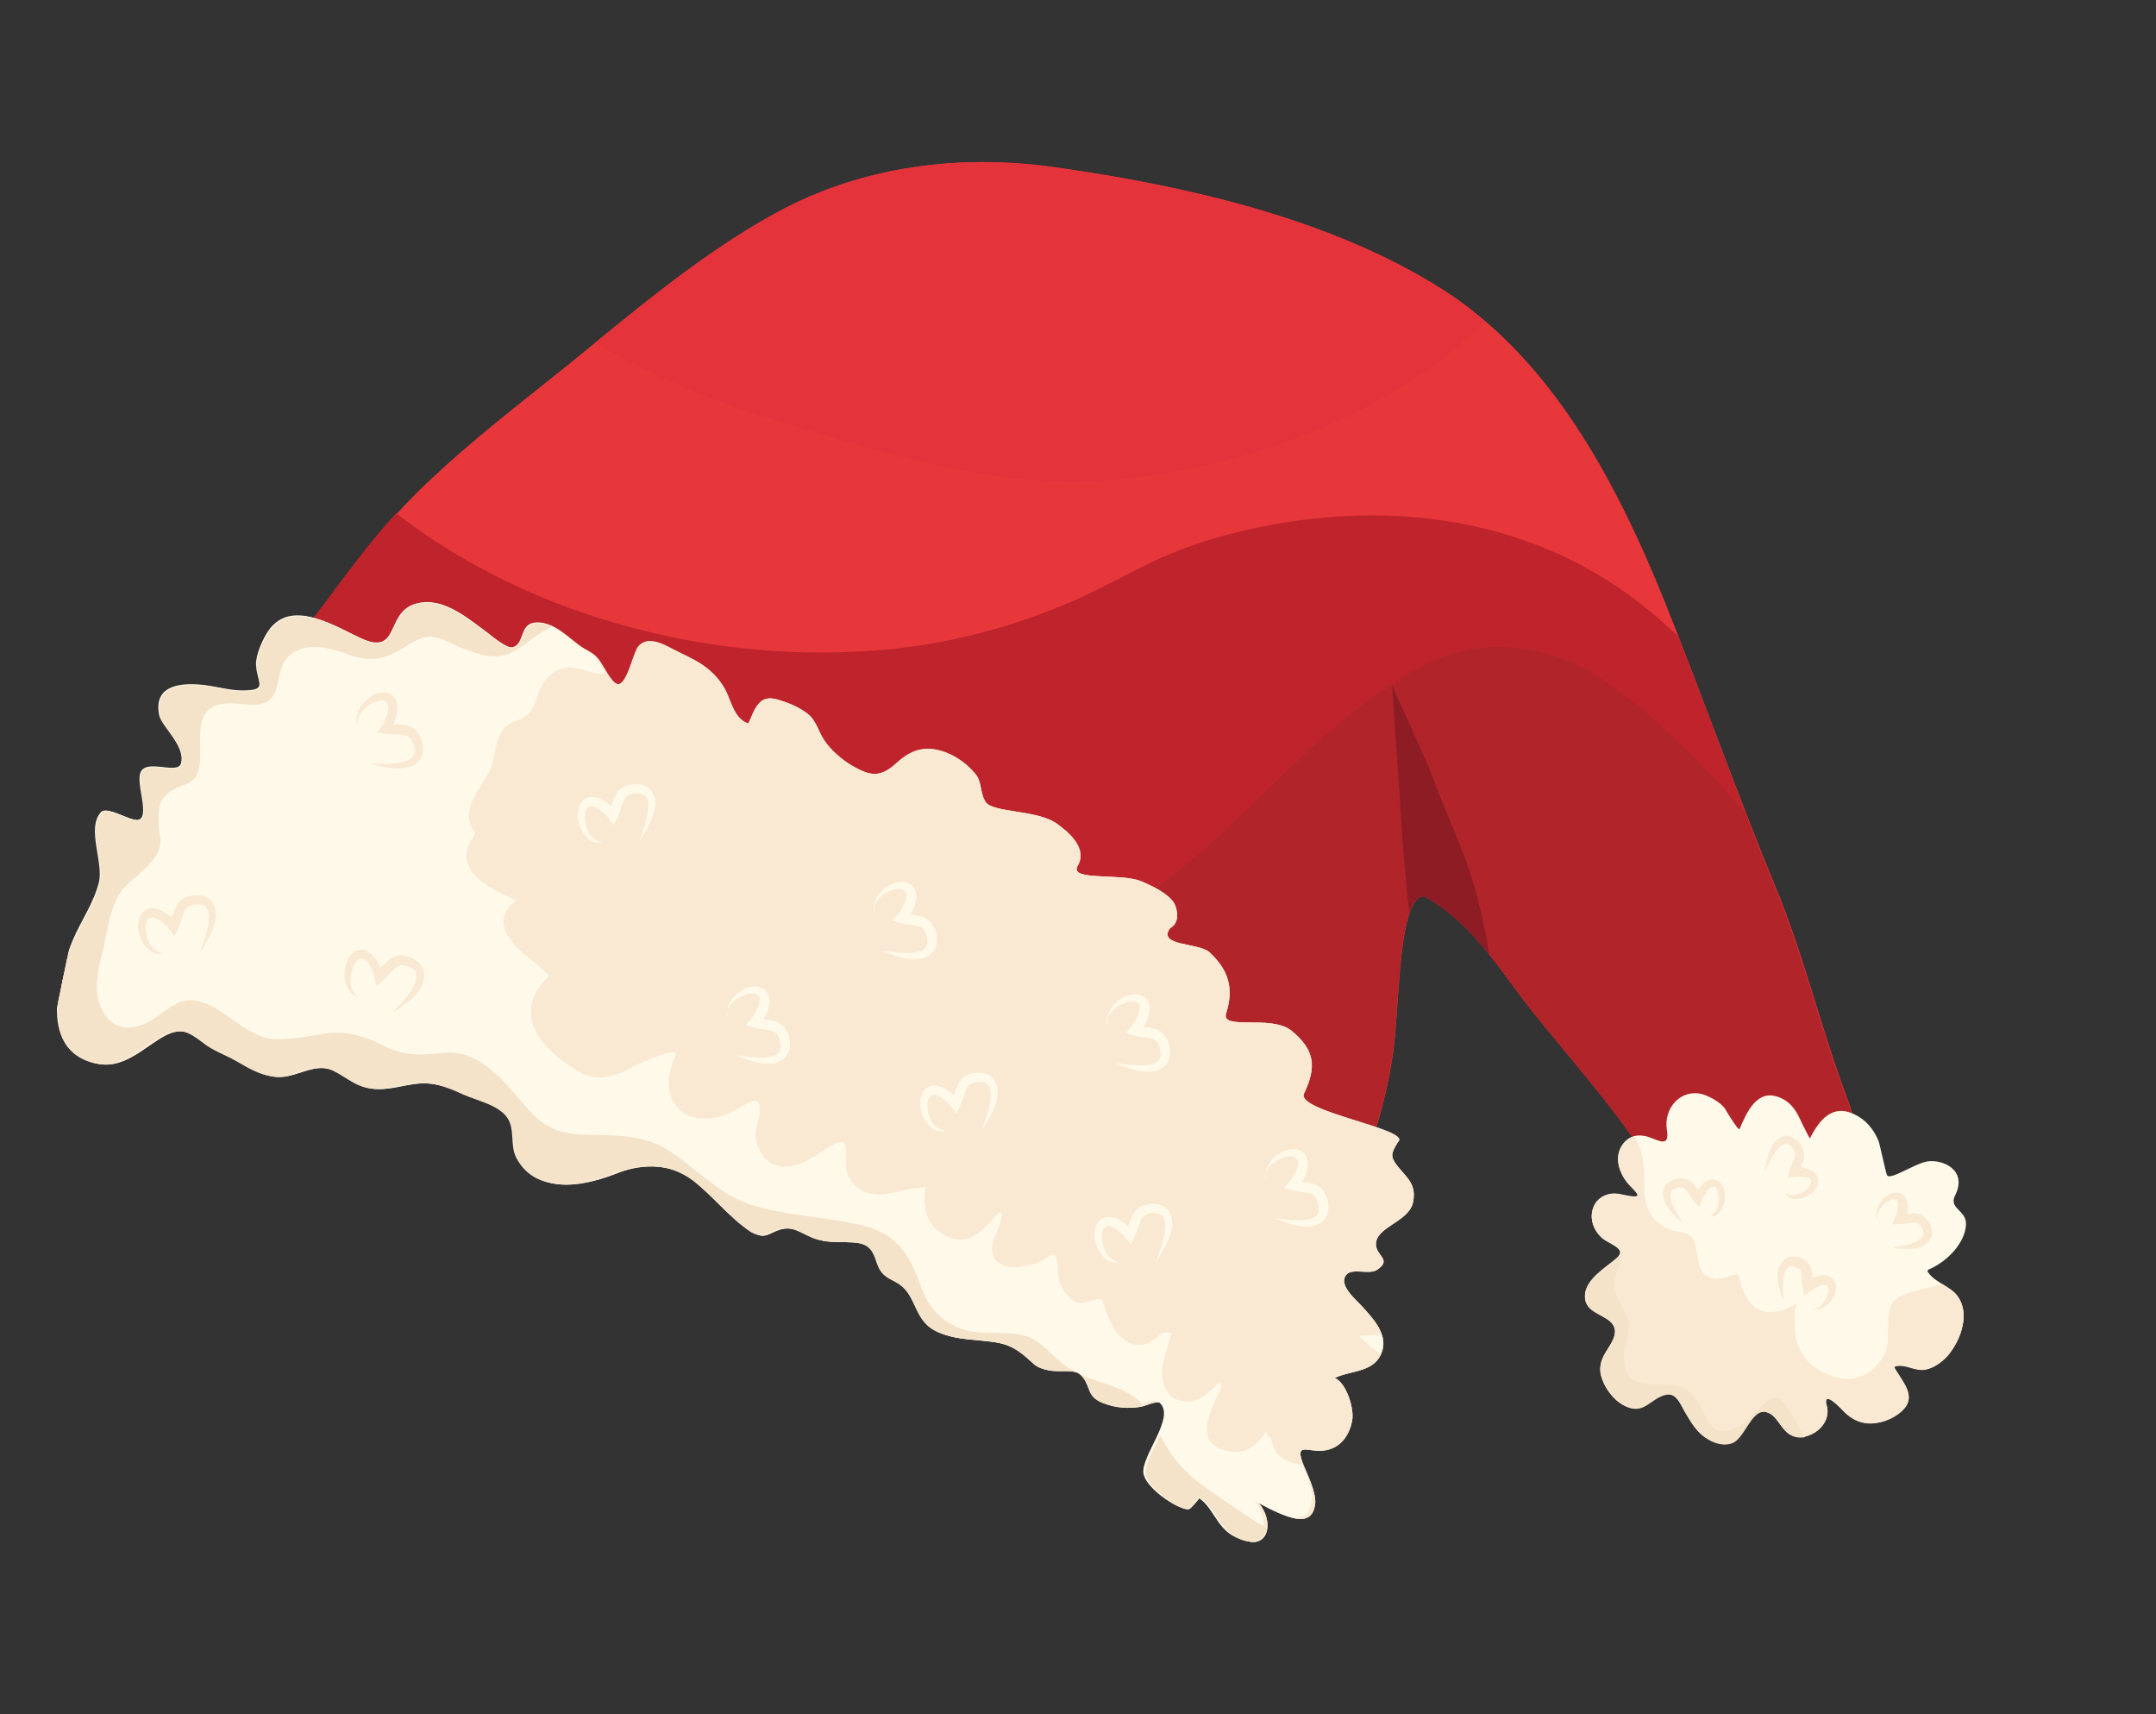 <svg width="39" height="31" viewBox="0 0 39 31" fill="none" xmlns="http://www.w3.org/2000/svg">
<rect x="0" y="0" width="39" height="31" fill="#333333" stroke="none"/>
<g clip-path="url(#clip0_13478_63840)">
<path d="M7.82 8.642C8.576 7.935 9.391 7.307 10.206 6.654C11.434 5.659 12.642 4.617 14.024 3.858C15.597 2.994 17.383 2.778 19.114 3.028C21.444 3.359 24.052 3.947 26.066 5.215C28.053 6.471 29.23 8.695 30.106 10.862C30.803 12.6 31.425 14.365 32.141 16.095C32.625 17.264 32.959 18.655 33.409 19.847C34.018 21.452 33.712 23.659 32.252 23.755C30.705 23.852 30.469 22.016 29.83 21.008C29.226 20.056 28.446 19.194 27.744 18.319C27.083 17.5 26.716 16.747 25.777 16.209C25.303 16.171 25.32 18.052 25.215 18.924C25.023 20.497 24.306 21.887 23.949 23.414C23.683 23.914 22.202 22.43 21.571 21.859C20.608 20.984 19.458 20.088 18.296 19.527C16.622 18.722 14.724 18.184 13.107 17.27C11.813 16.538 10.857 15.658 9.564 14.919C8.541 14.333 7.833 13.686 6.714 13.285C6.027 13.04 4.527 12.603 5.389 11.55C5.895 10.93 6.34 10.268 6.855 9.656C7.163 9.291 7.482 8.958 7.82 8.642Z" fill="#E7373B"/>
<path d="M26.869 5.82C25.096 7.542 22.606 8.434 20.181 8.675C18.238 8.864 16.339 8.302 14.503 7.747C13.513 7.452 12.573 7.137 11.643 6.667C11.344 6.514 11.05 6.363 10.75 6.21C11.797 5.358 12.845 4.506 14.024 3.857C14.87 3.392 15.768 3.119 16.692 3.002C17.492 2.896 18.307 2.914 19.113 3.032C20.63 3.25 22.265 3.57 23.777 4.124C24.587 4.418 25.36 4.778 26.063 5.225C26.347 5.398 26.619 5.599 26.869 5.82Z" fill="#E5333C"/>
<path d="M33.403 19.851C32.952 18.659 32.618 17.273 32.135 16.099C31.508 14.581 30.951 13.035 30.356 11.505C30.137 11.303 29.916 11.106 29.676 10.918C27.732 9.398 25.23 9.031 22.798 9.531C22.18 9.656 21.562 9.836 20.985 10.097C20.421 10.355 19.879 10.671 19.313 10.911C18.262 11.357 17.134 11.649 16.01 11.748C12.979 12.027 9.643 11.198 7.165 9.284C7.059 9.402 6.955 9.513 6.854 9.637C6.338 10.248 5.893 10.911 5.388 11.531C4.524 12.59 6.026 13.021 6.713 13.266C7.827 13.66 8.535 14.307 9.562 14.9C10.85 15.637 11.81 16.524 13.106 17.251C14.728 18.166 16.626 18.704 18.295 19.508C19.451 20.067 20.606 20.964 21.569 21.84C22.195 22.41 23.676 23.894 23.948 23.395C24.303 21.874 25.02 20.483 25.213 18.905C25.318 18.033 25.301 16.152 25.775 16.19C26.709 16.727 27.082 17.48 27.743 18.299C28.445 19.169 29.224 20.037 29.828 20.989C30.468 21.997 30.703 23.832 32.25 23.736C33.7 23.661 34.011 21.456 33.403 19.851Z" fill="#BF232C"/>
<path d="M32.241 23.752C30.694 23.849 30.459 22.013 29.819 21.005C29.215 20.053 28.435 19.192 27.734 18.316C27.438 17.947 27.199 17.589 26.935 17.263C26.622 16.866 26.279 16.506 25.765 16.212C25.639 16.204 25.551 16.319 25.487 16.517C25.295 17.081 25.285 18.28 25.203 18.927C25.012 20.5 24.294 21.891 23.939 23.411C23.673 23.911 22.191 22.428 21.56 21.856C20.598 20.981 19.447 20.085 18.286 19.525C16.812 18.815 15.163 18.311 13.684 17.576C14.841 17.93 16.06 17.935 17.252 17.729C19.528 17.337 21.223 15.967 22.858 14.349C23.544 13.67 24.202 13.045 25.014 12.489C25.116 12.419 25.217 12.35 25.324 12.281L25.331 12.277C26.174 11.739 26.955 11.556 27.974 11.821C28.921 12.072 29.887 12.93 30.679 13.733C30.987 14.044 31.27 14.357 31.547 14.674C31.734 15.147 31.921 15.62 32.113 16.095C32.597 17.263 32.93 18.654 33.38 19.846C34.011 21.456 33.706 23.663 32.241 23.752Z" fill="#B1252A"/>
<path d="M8.267 11.059C8.439 11.155 8.603 11.285 8.755 11.395C8.861 11.471 9.174 11.754 9.31 11.715C9.513 11.661 9.437 11.325 9.673 11.277C10.02 11.204 10.318 11.586 10.577 11.736C10.687 11.795 10.77 11.842 10.847 11.949C10.915 12.041 11.056 12.342 11.166 12.371C11.337 12.412 11.451 11.808 11.544 11.694C11.709 11.487 12.006 11.651 12.189 11.749C12.362 11.839 12.549 11.915 12.712 12.027C12.895 12.155 13.042 12.312 13.14 12.514C13.232 12.714 13.298 13.011 13.538 13.085C13.657 12.82 13.724 12.55 14.069 12.652C14.255 12.708 14.454 12.786 14.608 12.908C14.773 13.039 14.798 13.225 14.914 13.394C15.025 13.562 15.227 13.736 15.397 13.838C15.75 14.044 15.925 14.068 16.226 13.792C16.398 13.634 16.588 13.529 16.829 13.543C17.143 13.565 17.478 13.773 17.669 14.03C17.75 14.144 17.737 14.346 17.814 14.477C17.905 14.713 18.741 14.627 19.121 14.898C19.353 15.067 19.677 15.351 19.491 15.663C19.346 15.941 20.273 15.783 20.642 15.937C21.016 16.093 21.212 16.242 21.263 16.386C21.314 16.535 21.314 16.704 21.163 16.788C20.933 17.114 21.684 17.047 21.875 17.219C22.231 17.546 22.319 17.878 22.18 18.326C22.08 18.644 23.002 18.34 23.368 18.645C23.785 18.99 23.815 19.293 23.596 19.761C23.37 20.094 25.567 20.422 25.287 20.654C25.164 20.858 25.14 20.913 25.283 21.093C25.459 21.311 25.623 21.417 25.562 21.737C25.492 22.103 24.871 22.186 24.89 22.515C24.901 22.717 25.184 22.782 24.907 22.966C24.767 23.057 24.462 22.928 24.356 23.051C24.196 23.235 24.529 23.503 24.642 23.629C24.832 23.838 25.093 24.115 25.008 24.417C24.887 24.833 24.447 24.772 24.143 24.921C24.353 25 24.503 25.484 24.459 25.692C24.406 25.977 24.231 26.207 23.929 26.235C23.651 26.262 23.411 26.073 23.579 26.494C23.653 26.673 23.808 26.989 23.791 27.184C23.74 27.765 23.04 27.306 22.76 27.17C23.066 27.517 22.955 28.08 22.416 27.823C22.056 27.652 22.018 27.246 21.698 27.083C21.709 27.086 21.54 27.286 21.51 27.292C21.419 27.309 21.286 27.221 21.214 27.176C21.065 27.085 20.791 26.865 20.754 26.677C20.697 26.363 21.326 25.684 21.058 25.405C20.948 25.292 20.752 25.427 20.626 25.443C20.434 25.475 20.186 25.466 20 25.386C19.726 25.275 19.801 25.139 19.662 24.941C19.453 24.657 19.025 24.93 18.747 24.674C18.538 24.479 18.383 24.357 18.095 24.291C17.727 24.215 17.318 24.257 16.976 24.084C16.598 23.891 16.65 23.473 16.341 23.252C16.231 23.169 16.097 23.141 16.011 23.027C15.914 22.904 15.915 22.729 15.806 22.61C15.678 22.475 15.476 22.469 15.303 22.464C15.106 22.459 14.935 22.472 14.747 22.397C14.527 22.309 14.354 22.165 14.113 22.236C13.914 22.297 13.823 22.429 13.616 22.278C13.241 22.013 12.957 21.646 12.597 21.367C12.187 21.046 11.639 21.03 11.177 21.212C10.646 21.422 9.781 21.647 9.415 20.974C9.289 20.742 9.394 20.456 9.248 20.239C9.084 19.994 8.687 19.918 8.432 19.805C8.145 19.673 7.882 19.57 7.569 19.596C7.285 19.622 7.02 19.724 6.737 19.689C6.452 19.661 6.256 19.433 5.995 19.343C5.647 19.229 5.353 19.5 5.004 19.476C4.752 19.46 4.532 19.318 4.319 19.195C4.127 19.083 3.905 19.007 3.735 18.875C3.4 18.613 3.217 18.569 2.854 18.808C2.472 19.055 2.111 19.396 1.603 19.189C0.762 18.846 1.121 17.586 1.356 17.012C1.498 16.662 1.732 16.348 1.826 15.975C1.918 15.613 1.599 14.998 1.863 14.702C1.991 14.56 2.494 14.966 2.598 14.8C2.702 14.634 2.485 14.137 2.592 13.96C2.723 13.745 3.257 14.025 3.312 13.819C3.395 13.498 2.961 13.155 2.917 12.946C2.815 12.43 3.253 12.364 3.67 12.396C3.915 12.416 4.16 12.497 4.403 12.499C4.908 12.501 4.679 12.375 4.669 12.029C4.661 11.846 4.796 11.554 4.902 11.407C5.324 10.83 6.083 11.343 6.556 11.556C7.268 11.872 7.004 11.129 7.525 10.941C7.783 10.844 8.033 10.926 8.267 11.059Z" fill="#FFF9E9"/>
<path d="M8.267 11.059C8.439 11.155 8.603 11.285 8.755 11.395C8.861 11.471 9.174 11.754 9.31 11.715C9.513 11.661 9.437 11.325 9.673 11.277C10.02 11.204 10.318 11.586 10.577 11.736C10.687 11.795 10.77 11.842 10.847 11.949C10.915 12.041 11.056 12.342 11.166 12.371C11.337 12.412 11.451 11.808 11.544 11.694C11.709 11.487 12.006 11.651 12.189 11.749C12.362 11.839 12.549 11.915 12.712 12.027C12.895 12.155 13.042 12.312 13.14 12.514C13.232 12.714 13.298 13.011 13.538 13.085C13.657 12.82 13.724 12.55 14.069 12.652C14.255 12.708 14.454 12.786 14.608 12.908C14.773 13.039 14.798 13.225 14.914 13.394C15.025 13.562 15.227 13.736 15.397 13.838C15.75 14.044 15.925 14.068 16.226 13.792C16.398 13.634 16.588 13.529 16.829 13.543C17.143 13.565 17.478 13.773 17.669 14.03C17.75 14.144 17.737 14.346 17.814 14.477C17.905 14.713 18.741 14.627 19.121 14.898C19.353 15.067 19.677 15.351 19.491 15.663C19.346 15.941 20.273 15.783 20.642 15.937C21.016 16.093 21.212 16.242 21.263 16.386C21.314 16.535 21.314 16.704 21.163 16.788C20.933 17.114 21.684 17.047 21.875 17.219C22.231 17.546 22.319 17.878 22.18 18.326C22.08 18.644 23.002 18.34 23.368 18.645C23.785 18.99 23.815 19.293 23.596 19.761C23.37 20.094 25.567 20.422 25.287 20.654C25.164 20.858 25.14 20.913 25.283 21.093C25.459 21.311 25.623 21.417 25.562 21.737C25.492 22.103 24.871 22.186 24.89 22.515C24.901 22.717 25.184 22.782 24.907 22.966C24.767 23.057 24.462 22.928 24.356 23.051C24.196 23.235 24.529 23.503 24.642 23.629C24.832 23.838 25.093 24.115 25.008 24.417C24.887 24.833 24.447 24.772 24.143 24.921C24.353 25 24.503 25.484 24.459 25.692C24.406 25.977 24.231 26.207 23.929 26.235C23.651 26.262 23.411 26.073 23.579 26.494C23.653 26.673 23.808 26.989 23.791 27.184C23.74 27.765 23.04 27.306 22.76 27.17C23.066 27.517 22.955 28.08 22.416 27.823C22.056 27.652 22.018 27.246 21.698 27.083C21.709 27.086 21.54 27.286 21.51 27.292C21.419 27.309 21.286 27.221 21.214 27.176C21.065 27.085 20.791 26.865 20.754 26.677C20.697 26.363 21.326 25.684 21.058 25.405C20.948 25.292 20.752 25.427 20.626 25.443C20.434 25.475 20.186 25.466 20 25.386C19.726 25.275 19.801 25.139 19.662 24.941C19.453 24.657 19.025 24.93 18.747 24.674C18.538 24.479 18.383 24.357 18.095 24.291C17.727 24.215 17.318 24.257 16.976 24.084C16.598 23.891 16.65 23.473 16.341 23.252C16.231 23.169 16.097 23.141 16.011 23.027C15.914 22.904 15.915 22.729 15.806 22.61C15.678 22.475 15.476 22.469 15.303 22.464C15.106 22.459 14.935 22.472 14.747 22.397C14.527 22.309 14.354 22.165 14.113 22.236C13.914 22.297 13.823 22.429 13.616 22.278C13.241 22.013 12.957 21.646 12.597 21.367C12.187 21.046 11.639 21.03 11.177 21.212C10.646 21.422 9.781 21.647 9.415 20.974C9.289 20.742 9.394 20.456 9.248 20.239C9.084 19.994 8.687 19.918 8.432 19.805C8.145 19.673 7.882 19.57 7.569 19.596C7.285 19.622 7.02 19.724 6.737 19.689C6.452 19.661 6.256 19.433 5.995 19.343C5.647 19.229 5.353 19.5 5.004 19.476C4.752 19.46 4.532 19.318 4.319 19.195C4.127 19.083 3.905 19.007 3.735 18.875C3.4 18.613 3.217 18.569 2.854 18.808C2.472 19.055 2.111 19.396 1.603 19.189C0.762 18.846 1.121 17.586 1.356 17.012C1.498 16.662 1.732 16.348 1.826 15.975C1.918 15.613 1.599 14.998 1.863 14.702C1.991 14.56 2.494 14.966 2.598 14.8C2.702 14.634 2.485 14.137 2.592 13.96C2.723 13.745 3.257 14.025 3.312 13.819C3.395 13.498 2.961 13.155 2.917 12.946C2.815 12.43 3.253 12.364 3.67 12.396C3.915 12.416 4.16 12.497 4.403 12.499C4.908 12.501 4.679 12.375 4.669 12.029C4.661 11.846 4.796 11.554 4.902 11.407C5.324 10.83 6.083 11.343 6.556 11.556C7.268 11.872 7.004 11.129 7.525 10.941C7.783 10.844 8.033 10.926 8.267 11.059Z" fill="#F9E9D3"/>
<path d="M24.986 24.407C25.018 24.311 25.004 24.211 24.976 24.121C24.849 24.143 24.713 24.157 24.584 24.161C24.693 24.28 24.829 24.38 24.959 24.486C24.969 24.464 24.975 24.435 24.986 24.407Z" fill="#FFF9E9"/>
<path d="M23.557 26.49C23.278 26.463 23.036 26.34 22.995 26.006C22.928 25.962 22.897 25.919 22.905 25.878C22.896 25.895 22.881 25.91 22.872 25.926C22.822 26 22.772 26.074 22.703 26.127C22.536 26.261 22.35 26.289 22.147 26.229C21.632 26.08 21.867 25.561 22.03 25.227C22.057 25.178 22.079 25.128 22.096 25.071C22.079 25.044 22.073 25.018 22.066 24.993C22.023 25.032 21.974 25.076 21.929 25.121C21.807 25.235 21.683 25.33 21.517 25.344C21.08 25.38 20.951 24.937 21.055 24.578C21.088 24.47 21.183 24.098 21.204 24.108C21.004 24.036 20.901 24.256 20.728 24.305C20.295 24.433 20.049 23.911 19.961 23.549C19.926 23.409 19.666 23.572 19.534 23.563C19.345 23.554 19.191 23.287 19.149 23.121C19.109 22.95 19.189 22.538 18.925 22.749C18.793 22.854 18.544 22.905 18.38 22.914C18.156 22.928 17.926 22.832 17.948 22.559C17.959 22.422 18.029 22.304 18.074 22.174C18.117 22.05 18.162 21.83 18.022 21.976C17.864 22.149 17.675 22.388 17.426 22.415C17.142 22.44 16.821 22.223 16.755 21.925C16.724 21.792 16.715 21.67 16.731 21.534C16.749 21.393 16.762 21.468 16.714 21.476C16.567 21.488 16.43 21.502 16.289 21.539C15.887 21.655 15.476 21.649 15.316 21.187C15.288 21.103 15.345 20.656 15.236 20.651C15.115 20.645 14.975 20.76 14.875 20.824C14.635 20.974 14.394 21.129 14.105 21.093C13.851 21.059 13.663 20.761 13.667 20.514C13.671 20.382 13.724 20.266 13.74 20.137C13.796 19.726 13.443 19.997 13.377 20.037C13.214 20.124 13.04 20.209 12.851 20.224C12.502 20.255 12.22 20.13 12.121 19.765C12.058 19.535 12.124 19.301 12.22 19.091C12.315 18.882 11.454 19.283 11.466 19.28C11.134 19.483 10.776 19.584 10.428 19.361C10.12 19.164 9.699 18.842 9.619 18.445C9.548 18.086 9.719 17.874 9.936 17.641C9.691 17.391 9.365 17.227 9.181 16.911C9.023 16.637 9.142 16.426 9.339 16.286C9.235 16.228 9.111 16.184 9.043 16.146C8.871 16.05 8.683 15.951 8.559 15.792C8.356 15.539 8.432 15.283 8.602 15.077C8.483 14.925 8.442 14.73 8.536 14.502C8.604 14.341 8.696 14.203 8.79 14.059C8.932 13.847 8.932 13.654 8.993 13.413C9.03 13.264 9.145 13.1 9.294 13.053C9.598 12.959 9.65 12.819 9.747 12.519C9.846 12.207 10.131 12.012 10.452 12.085C10.619 12.12 10.796 12.222 10.957 12.171C10.9 12.081 10.845 11.985 10.814 11.936C10.737 11.83 10.659 11.79 10.545 11.724C10.278 11.578 9.987 11.192 9.641 11.265C9.404 11.313 9.48 11.648 9.277 11.703C9.136 11.74 8.829 11.453 8.722 11.383C8.571 11.273 8.405 11.148 8.234 11.046C8 10.914 7.749 10.837 7.486 10.928C6.966 11.116 7.236 11.86 6.517 11.542C6.045 11.33 5.285 10.817 4.864 11.394C4.758 11.541 4.628 11.834 4.631 12.015C4.646 12.363 4.87 12.488 4.365 12.486C4.116 12.482 3.877 12.403 3.632 12.382C3.216 12.345 2.777 12.417 2.879 12.933C2.923 13.141 3.357 13.485 3.274 13.805C3.219 14.011 2.685 13.732 2.553 13.946C2.448 14.118 2.665 14.615 2.56 14.787C2.456 14.952 1.953 14.546 1.825 14.689C1.56 14.984 1.88 15.6 1.788 15.961C1.694 16.334 1.466 16.649 1.318 16.999C1.083 17.572 0.719 18.825 1.532 19.162C2.041 19.37 2.396 19.027 2.784 18.781C3.146 18.548 3.33 18.586 3.664 18.849C3.839 18.988 4.061 19.064 4.248 19.169C4.467 19.293 4.681 19.434 4.934 19.45C5.277 19.472 5.571 19.201 5.925 19.317C6.186 19.401 6.382 19.634 6.666 19.663C6.951 19.692 7.221 19.591 7.499 19.57C7.817 19.545 8.075 19.647 8.361 19.778C8.617 19.892 9.008 19.966 9.177 20.213C9.324 20.43 9.218 20.716 9.345 20.948C9.71 21.621 10.576 21.396 11.107 21.186C11.569 21.003 12.116 21.026 12.527 21.34C12.887 21.62 13.17 21.993 13.546 22.252C13.754 22.397 13.845 22.265 14.042 22.209C14.284 22.139 14.458 22.277 14.677 22.371C14.864 22.446 15.036 22.433 15.232 22.438C15.405 22.443 15.608 22.443 15.736 22.584C15.845 22.703 15.844 22.878 15.94 23.001C16.027 23.115 16.16 23.143 16.271 23.226C16.579 23.447 16.533 23.866 16.906 24.058C17.247 24.231 17.657 24.189 18.024 24.265C18.308 24.324 18.467 24.453 18.677 24.648C18.955 24.904 19.389 24.632 19.591 24.915C19.736 25.114 19.661 25.25 19.929 25.359C20.117 25.434 20.363 25.449 20.556 25.417C20.683 25.395 20.878 25.266 20.988 25.379C21.256 25.652 20.632 26.338 20.684 26.651C20.72 26.839 20.994 27.059 21.144 27.15C21.216 27.195 21.349 27.283 21.439 27.266C21.47 27.26 21.639 27.059 21.628 27.057C21.948 27.22 21.986 27.626 22.345 27.797C22.885 28.054 22.995 27.491 22.69 27.144C22.964 27.279 23.671 27.733 23.72 27.158C23.785 26.984 23.624 26.667 23.557 26.49Z" fill="#FFF9E9"/>
<path d="M22.335 27.263C21.769 26.881 21.307 26.616 20.995 25.966L20.986 25.952C20.867 26.217 20.693 26.495 20.728 26.665C20.764 26.854 21.038 27.074 21.188 27.165C21.26 27.21 21.393 27.298 21.483 27.28C21.514 27.275 21.683 27.074 21.672 27.072C21.992 27.235 22.03 27.641 22.389 27.812C22.707 27.962 22.88 27.829 22.899 27.622C22.694 27.519 22.497 27.375 22.335 27.263Z" fill="#F4E2C9"/>
<path d="M20.558 25.296C20.32 25.102 20.035 25.049 19.755 24.942C19.556 24.865 19.365 24.777 19.196 24.64C19.013 24.487 18.827 24.261 18.6 24.178C18.206 24.036 17.765 24.174 17.377 24.028C17.054 23.907 16.803 23.662 16.681 23.322C16.471 22.736 16.265 22.331 15.636 22.17C15.2 22.062 14.755 22.024 14.317 21.952C13.935 21.891 13.533 21.814 13.191 21.61C12.819 21.388 12.509 21.089 12.153 20.846C11.609 20.474 11.082 20.552 10.462 20.514C10.119 20.492 9.83 20.372 9.595 20.105C9.183 19.652 8.726 18.972 8.038 19.041C7.605 19.084 7.334 19.106 6.933 18.909C6.586 18.734 6.259 18.631 5.868 18.695C5.604 18.736 5.344 18.785 5.075 18.796C4.541 18.824 4.198 18.349 3.744 18.158C3.179 17.915 3.004 18.392 2.531 18.547C2.294 18.625 2.054 18.581 1.903 18.357C1.671 18.019 1.752 17.625 1.85 17.235C1.942 16.874 1.987 16.322 2.253 16.045C2.498 15.788 2.976 15.524 2.892 15.12C2.858 14.944 2.864 14.807 2.877 14.628C2.897 14.391 3.134 14.259 3.346 14.188C3.838 14.024 3.466 13.271 3.717 12.9C3.891 12.647 4.269 12.731 4.51 12.744C5.221 12.789 4.882 12.097 5.275 11.822C5.567 11.617 5.944 11.707 6.252 11.819C6.628 11.963 6.891 11.957 7.249 11.742C7.375 11.665 7.501 11.588 7.634 11.537C7.866 11.453 8.116 11.619 8.319 11.703C8.604 11.817 8.941 11.953 9.245 11.804C9.471 11.694 9.648 11.513 9.864 11.395C9.903 11.373 9.948 11.352 9.986 11.336C9.881 11.284 9.771 11.255 9.656 11.28C9.419 11.327 9.495 11.663 9.292 11.717C9.151 11.755 8.844 11.468 8.737 11.397C8.585 11.287 8.42 11.163 8.249 11.061C8.015 10.928 7.764 10.852 7.501 10.943C6.98 11.13 7.25 11.875 6.532 11.557C6.059 11.345 5.3 10.831 4.879 11.408C4.773 11.555 4.643 11.848 4.646 12.03C4.661 12.377 4.885 12.502 4.38 12.5C4.131 12.497 3.892 12.418 3.647 12.397C3.231 12.359 2.792 12.431 2.894 12.947C2.938 13.156 3.372 13.499 3.288 13.82C3.234 14.026 2.7 13.746 2.568 13.961C2.463 14.132 2.68 14.63 2.574 14.801C2.47 14.967 1.968 14.561 1.84 14.704C1.575 14.999 1.895 15.614 1.803 15.976C1.708 16.349 1.481 16.664 1.333 17.014C1.098 17.587 0.734 18.84 1.547 19.177C2.056 19.385 2.411 19.042 2.799 18.796C3.161 18.563 3.344 18.601 3.679 18.863C3.854 19.002 4.076 19.078 4.263 19.183C4.482 19.307 4.696 19.448 4.949 19.464C5.292 19.487 5.586 19.216 5.94 19.331C6.201 19.415 6.397 19.649 6.681 19.678C6.966 19.706 7.236 19.605 7.513 19.584C7.832 19.56 8.09 19.661 8.376 19.793C8.631 19.906 9.022 19.981 9.192 20.227C9.339 20.445 9.233 20.731 9.359 20.962C9.725 21.636 10.591 21.41 11.122 21.2C11.584 21.018 12.13 21.041 12.541 21.355C12.902 21.635 13.185 22.007 13.561 22.266C13.769 22.412 13.86 22.28 14.057 22.224C14.298 22.153 14.473 22.292 14.692 22.386C14.879 22.461 15.05 22.448 15.247 22.452C15.42 22.458 15.623 22.458 15.751 22.599C15.86 22.718 15.858 22.893 15.955 23.015C16.042 23.13 16.175 23.157 16.286 23.241C16.594 23.461 16.548 23.881 16.921 24.072C17.262 24.246 17.672 24.203 18.039 24.28C18.323 24.338 18.482 24.468 18.692 24.662C18.97 24.919 19.404 24.646 19.606 24.93C19.751 25.129 19.676 25.264 19.944 25.374C20.132 25.449 20.378 25.464 20.571 25.431C20.594 25.43 20.62 25.417 20.65 25.412C20.641 25.373 20.604 25.329 20.558 25.296Z" fill="#F4E2C9"/>
<path d="M25.836 13.849C26.309 15.154 26.662 15.583 26.941 17.265C26.628 16.868 26.285 16.507 25.771 16.214C25.645 16.206 25.557 16.32 25.493 16.518C25.385 15.524 25.355 14.993 25.3 14.112L25.18 12.391L25.836 13.849Z" fill="#8E1C25"/>
<path d="M10.887 15.234L10.839 15.242C10.821 15.245 10.804 15.241 10.787 15.238C10.771 15.234 10.754 15.231 10.737 15.227L10.695 15.207C10.67 15.189 10.639 15.171 10.616 15.142C10.591 15.119 10.568 15.09 10.551 15.062C10.534 15.034 10.516 15.007 10.5 14.973C10.489 14.941 10.473 14.907 10.468 14.876C10.457 14.843 10.453 14.806 10.449 14.769C10.445 14.732 10.447 14.696 10.455 14.656C10.463 14.615 10.472 14.575 10.497 14.538C10.507 14.516 10.547 14.464 10.585 14.447C10.626 14.419 10.674 14.411 10.714 14.414C10.754 14.416 10.793 14.424 10.831 14.438C10.869 14.452 10.9 14.47 10.925 14.488C10.956 14.506 10.982 14.523 11.012 14.548C11.067 14.589 11.109 14.64 11.155 14.698L11.007 14.71C11.019 14.682 11.031 14.648 11.044 14.615C11.057 14.581 11.065 14.541 11.085 14.502C11.099 14.463 11.113 14.424 11.139 14.381C11.16 14.337 11.192 14.295 11.233 14.261C11.281 14.229 11.32 14.207 11.368 14.199C11.412 14.184 11.459 14.181 11.506 14.179C11.553 14.177 11.598 14.186 11.641 14.201C11.684 14.216 11.732 14.238 11.769 14.282L11.774 14.289L11.778 14.296L11.787 14.309L11.804 14.337C11.817 14.358 11.829 14.385 11.836 14.41C11.842 14.436 11.85 14.455 11.85 14.48C11.851 14.504 11.852 14.528 11.854 14.547C11.852 14.637 11.823 14.722 11.797 14.795C11.735 14.951 11.65 15.084 11.57 15.219C11.592 15.139 11.619 15.066 11.64 14.992C11.654 14.952 11.666 14.919 11.675 14.878C11.689 14.839 11.696 14.804 11.704 14.763C11.712 14.729 11.72 14.688 11.722 14.652C11.723 14.616 11.725 14.581 11.726 14.545C11.725 14.526 11.721 14.513 11.719 14.495C11.716 14.482 11.709 14.462 11.706 14.45C11.697 14.436 11.698 14.43 11.689 14.416L11.671 14.394L11.662 14.38C11.662 14.38 11.657 14.373 11.666 14.387L11.661 14.386C11.626 14.355 11.565 14.342 11.5 14.347C11.471 14.347 11.435 14.352 11.41 14.364C11.379 14.37 11.352 14.389 11.338 14.404C11.317 14.418 11.301 14.438 11.29 14.466C11.273 14.493 11.26 14.527 11.253 14.561C11.226 14.634 11.205 14.708 11.163 14.796L11.102 14.923L11.021 14.809C10.99 14.767 10.952 14.723 10.907 14.689C10.887 14.673 10.863 14.65 10.842 14.639C10.822 14.623 10.795 14.611 10.774 14.601C10.753 14.591 10.731 14.586 10.708 14.582C10.691 14.584 10.674 14.58 10.66 14.59L10.648 14.593L10.641 14.598C10.636 14.597 10.627 14.613 10.618 14.623C10.604 14.638 10.593 14.66 10.589 14.684C10.584 14.707 10.578 14.736 10.579 14.76C10.578 14.79 10.579 14.814 10.584 14.846C10.59 14.901 10.607 14.959 10.631 15.012C10.643 15.039 10.655 15.066 10.674 15.088C10.691 15.115 10.71 15.137 10.729 15.153L10.765 15.179L10.802 15.198L10.845 15.213L10.887 15.234Z" fill="#FFF9E9"/>
<path d="M17.083 20.453L17.035 20.461C17.017 20.463 17 20.46 16.984 20.457C16.967 20.453 16.95 20.45 16.934 20.446L16.892 20.425C16.866 20.408 16.835 20.39 16.812 20.361C16.788 20.337 16.765 20.309 16.747 20.281C16.73 20.253 16.712 20.225 16.696 20.192C16.685 20.159 16.669 20.126 16.664 20.095C16.653 20.062 16.649 20.025 16.645 19.988C16.641 19.951 16.643 19.915 16.651 19.875C16.66 19.834 16.668 19.794 16.693 19.756C16.703 19.735 16.743 19.682 16.782 19.666C16.822 19.638 16.87 19.63 16.91 19.632C16.951 19.635 16.99 19.643 17.027 19.657C17.065 19.67 17.096 19.689 17.122 19.706C17.153 19.725 17.178 19.742 17.208 19.766C17.263 19.808 17.305 19.859 17.351 19.917L17.203 19.928C17.215 19.901 17.228 19.867 17.241 19.834C17.253 19.8 17.262 19.759 17.281 19.721C17.295 19.682 17.309 19.642 17.335 19.6C17.356 19.555 17.388 19.514 17.43 19.48C17.477 19.448 17.516 19.426 17.565 19.418C17.608 19.402 17.655 19.4 17.702 19.398C17.749 19.395 17.794 19.405 17.837 19.42C17.88 19.435 17.928 19.457 17.965 19.5L17.97 19.508L17.974 19.514L17.983 19.528L18 19.556C18.014 19.577 18.026 19.604 18.032 19.629C18.038 19.654 18.046 19.674 18.047 19.698C18.047 19.723 18.048 19.747 18.05 19.765C18.049 19.856 18.02 19.94 17.993 20.013C17.932 20.17 17.846 20.303 17.766 20.437C17.788 20.357 17.815 20.284 17.836 20.21C17.85 20.171 17.863 20.137 17.871 20.097C17.885 20.057 17.892 20.023 17.901 19.982C17.908 19.947 17.916 19.907 17.918 19.871C17.919 19.835 17.921 19.799 17.923 19.763C17.921 19.745 17.918 19.732 17.916 19.714C17.912 19.701 17.905 19.681 17.902 19.668C17.893 19.655 17.894 19.649 17.885 19.635L17.867 19.613L17.858 19.599C17.858 19.599 17.854 19.592 17.862 19.606L17.857 19.605C17.823 19.574 17.761 19.561 17.697 19.566C17.668 19.566 17.632 19.57 17.606 19.583C17.576 19.589 17.549 19.607 17.534 19.622C17.514 19.636 17.498 19.657 17.486 19.685C17.469 19.712 17.456 19.745 17.449 19.78C17.422 19.853 17.401 19.927 17.36 20.015L17.299 20.141L17.218 20.028C17.186 19.985 17.148 19.941 17.103 19.908C17.083 19.892 17.059 19.868 17.038 19.858C17.018 19.842 16.991 19.83 16.97 19.82C16.949 19.809 16.927 19.805 16.905 19.8C16.887 19.803 16.87 19.799 16.857 19.808L16.844 19.812L16.837 19.817C16.832 19.815 16.823 19.832 16.815 19.842C16.8 19.857 16.79 19.879 16.785 19.902C16.78 19.925 16.774 19.954 16.775 19.979C16.774 20.009 16.775 20.033 16.78 20.064C16.786 20.12 16.803 20.178 16.827 20.231C16.839 20.258 16.851 20.284 16.87 20.306C16.887 20.334 16.906 20.356 16.926 20.372L16.961 20.398L16.998 20.417L17.041 20.432L17.083 20.453Z" fill="#FFF9E9"/>
<path d="M2.94 17.244L2.892 17.252C2.874 17.255 2.857 17.251 2.84 17.248C2.824 17.244 2.807 17.241 2.79 17.237L2.748 17.216C2.723 17.199 2.692 17.181 2.668 17.152C2.644 17.128 2.621 17.1 2.604 17.072C2.586 17.044 2.569 17.016 2.552 16.983C2.542 16.95 2.525 16.917 2.52 16.886C2.51 16.853 2.506 16.816 2.502 16.779C2.498 16.742 2.499 16.706 2.508 16.666C2.516 16.625 2.524 16.585 2.55 16.547C2.56 16.526 2.6 16.473 2.638 16.457C2.679 16.429 2.727 16.421 2.767 16.423C2.807 16.426 2.846 16.434 2.884 16.448C2.922 16.462 2.953 16.48 2.978 16.497C3.009 16.516 3.035 16.533 3.064 16.557C3.12 16.599 3.161 16.65 3.207 16.708L3.06 16.72C3.071 16.692 3.084 16.658 3.097 16.625C3.11 16.591 3.118 16.55 3.138 16.512C3.152 16.473 3.165 16.433 3.192 16.391C3.212 16.347 3.244 16.305 3.286 16.271C3.333 16.239 3.373 16.217 3.421 16.209C3.465 16.194 3.512 16.191 3.559 16.189C3.606 16.186 3.65 16.196 3.694 16.211C3.737 16.226 3.785 16.248 3.822 16.291L3.826 16.299L3.831 16.305L3.839 16.319L3.857 16.347C3.87 16.368 3.882 16.395 3.888 16.42C3.895 16.445 3.902 16.465 3.903 16.489C3.904 16.514 3.905 16.538 3.906 16.557C3.905 16.647 3.876 16.731 3.849 16.804C3.788 16.961 3.702 17.094 3.622 17.228C3.645 17.148 3.671 17.075 3.693 17.001C3.706 16.962 3.719 16.928 3.728 16.888C3.742 16.849 3.749 16.814 3.757 16.773C3.764 16.738 3.773 16.698 3.774 16.662C3.776 16.626 3.778 16.59 3.779 16.554C3.777 16.536 3.774 16.523 3.772 16.505C3.769 16.492 3.761 16.472 3.758 16.459C3.749 16.446 3.751 16.44 3.742 16.426L3.723 16.404L3.714 16.39C3.714 16.39 3.71 16.383 3.719 16.397L3.713 16.396C3.679 16.365 3.618 16.352 3.553 16.357C3.524 16.357 3.488 16.361 3.462 16.374C3.432 16.38 3.405 16.398 3.39 16.413C3.37 16.427 3.354 16.448 3.342 16.476C3.325 16.503 3.313 16.536 3.305 16.571C3.279 16.644 3.258 16.718 3.216 16.806L3.155 16.932L3.074 16.819C3.042 16.776 3.005 16.732 2.96 16.699C2.94 16.683 2.915 16.659 2.894 16.649C2.875 16.633 2.848 16.621 2.827 16.611C2.806 16.601 2.783 16.596 2.761 16.591C2.743 16.594 2.727 16.59 2.713 16.599L2.701 16.603L2.694 16.608C2.688 16.606 2.679 16.623 2.671 16.633C2.657 16.648 2.646 16.67 2.641 16.693C2.637 16.716 2.631 16.745 2.631 16.77C2.631 16.8 2.632 16.824 2.637 16.855C2.643 16.911 2.66 16.969 2.684 17.022C2.696 17.049 2.708 17.075 2.726 17.097C2.744 17.125 2.762 17.147 2.782 17.163L2.818 17.189L2.854 17.208L2.898 17.223L2.94 17.244Z" fill="#F9E9D3"/>
<path d="M6.484 13.134L6.463 13.094C6.46 13.081 6.453 13.062 6.451 13.043C6.449 13.024 6.447 13.006 6.449 12.994L6.454 12.941C6.462 12.906 6.474 12.873 6.486 12.845C6.504 12.813 6.516 12.785 6.538 12.759C6.556 12.733 6.578 12.707 6.607 12.683C6.629 12.657 6.656 12.639 6.685 12.614C6.712 12.596 6.739 12.577 6.771 12.56C6.804 12.543 6.835 12.531 6.877 12.527C6.913 12.523 6.954 12.519 6.993 12.527C7.015 12.532 7.075 12.55 7.104 12.581C7.138 12.612 7.164 12.653 7.173 12.697C7.181 12.741 7.19 12.78 7.188 12.821C7.186 12.857 7.183 12.899 7.17 12.932C7.163 12.967 7.156 13.002 7.143 13.035C7.118 13.103 7.088 13.163 7.051 13.228L6.993 13.089C7.021 13.095 7.055 13.096 7.096 13.098C7.13 13.099 7.171 13.096 7.212 13.098C7.252 13.1 7.292 13.102 7.337 13.112C7.381 13.121 7.43 13.137 7.477 13.165C7.522 13.198 7.549 13.234 7.576 13.276C7.602 13.317 7.617 13.357 7.631 13.402C7.645 13.447 7.653 13.491 7.654 13.54C7.656 13.588 7.645 13.64 7.622 13.696L7.62 13.708L7.613 13.712L7.612 13.718L7.604 13.728L7.587 13.755C7.572 13.77 7.549 13.796 7.529 13.809C7.509 13.823 7.488 13.837 7.469 13.845C7.45 13.854 7.43 13.867 7.406 13.869C7.326 13.894 7.237 13.9 7.163 13.897C7.002 13.888 6.853 13.851 6.704 13.814C6.78 13.811 6.856 13.809 6.936 13.814C6.976 13.816 7.012 13.811 7.046 13.812C7.082 13.808 7.122 13.81 7.158 13.805C7.194 13.801 7.23 13.796 7.267 13.786C7.304 13.775 7.335 13.763 7.367 13.752C7.38 13.742 7.394 13.733 7.412 13.731C7.425 13.722 7.439 13.712 7.447 13.702C7.455 13.691 7.461 13.687 7.471 13.671L7.488 13.644L7.496 13.634L7.497 13.628C7.496 13.634 7.498 13.622 7.496 13.634L7.497 13.628C7.516 13.59 7.507 13.521 7.485 13.462C7.474 13.43 7.456 13.402 7.438 13.38C7.419 13.358 7.396 13.329 7.381 13.32C7.361 13.304 7.338 13.299 7.305 13.292C7.277 13.287 7.243 13.285 7.202 13.283C7.128 13.28 7.05 13.288 6.961 13.27L6.826 13.248L6.903 13.131C6.936 13.083 6.958 13.033 6.981 12.978C6.993 12.95 7.004 12.922 7.009 12.899C7.015 12.87 7.02 12.847 7.026 12.818C7.031 12.795 7.024 12.769 7.022 12.751C7.015 12.731 7.011 12.718 6.997 12.703L6.987 12.695L6.977 12.687C6.978 12.681 6.956 12.677 6.945 12.674C6.93 12.665 6.906 12.666 6.883 12.668C6.859 12.669 6.834 12.676 6.81 12.683C6.785 12.69 6.759 12.702 6.733 12.715C6.682 12.741 6.633 12.779 6.596 12.819C6.574 12.839 6.557 12.866 6.536 12.886C6.518 12.912 6.503 12.933 6.491 12.961L6.476 13.006L6.466 13.052L6.468 13.101L6.484 13.134Z" fill="#F9E9D3"/>
<path d="M6.469 18.01L6.424 18.001C6.409 17.992 6.398 17.989 6.382 17.98C6.367 17.971 6.358 17.957 6.342 17.948L6.309 17.911C6.292 17.883 6.276 17.849 6.265 17.817C6.254 17.785 6.243 17.752 6.239 17.715C6.234 17.684 6.23 17.647 6.232 17.611C6.234 17.575 6.235 17.539 6.241 17.51C6.248 17.476 6.256 17.441 6.268 17.407C6.281 17.374 6.294 17.34 6.318 17.309C6.336 17.276 6.366 17.246 6.399 17.223C6.414 17.208 6.473 17.178 6.514 17.174C6.562 17.166 6.605 17.181 6.642 17.201C6.679 17.221 6.708 17.245 6.737 17.275C6.766 17.305 6.783 17.333 6.806 17.362C6.824 17.389 6.846 17.424 6.857 17.451C6.886 17.511 6.913 17.577 6.927 17.646L6.793 17.594C6.814 17.575 6.843 17.55 6.865 17.525C6.888 17.499 6.918 17.469 6.947 17.439C6.976 17.409 7.006 17.379 7.046 17.351C7.082 17.322 7.128 17.295 7.183 17.282C7.237 17.27 7.283 17.273 7.328 17.282C7.372 17.292 7.416 17.307 7.458 17.327C7.5 17.348 7.535 17.374 7.575 17.406C7.609 17.437 7.641 17.48 7.658 17.538L7.661 17.551L7.666 17.558L7.665 17.563L7.668 17.576L7.673 17.607C7.674 17.632 7.673 17.662 7.674 17.686C7.669 17.709 7.664 17.732 7.66 17.756C7.649 17.777 7.644 17.801 7.634 17.823C7.594 17.905 7.54 17.966 7.482 18.027C7.365 18.141 7.236 18.229 7.102 18.316C7.156 18.255 7.208 18.199 7.261 18.138C7.291 18.108 7.313 18.082 7.337 18.051C7.361 18.02 7.385 17.988 7.408 17.963C7.432 17.932 7.45 17.899 7.468 17.867C7.486 17.834 7.499 17.801 7.512 17.767C7.516 17.75 7.519 17.733 7.527 17.722C7.531 17.705 7.528 17.692 7.531 17.675C7.528 17.662 7.53 17.65 7.527 17.638L7.522 17.606L7.519 17.594L7.52 17.588C7.52 17.588 7.516 17.581 7.524 17.595L7.526 17.589C7.511 17.55 7.455 17.508 7.402 17.485C7.375 17.473 7.342 17.466 7.314 17.461C7.286 17.455 7.25 17.46 7.233 17.462C7.209 17.463 7.189 17.477 7.161 17.501C7.133 17.52 7.111 17.545 7.088 17.571C7.036 17.627 6.983 17.688 6.913 17.746L6.807 17.833L6.778 17.694C6.765 17.643 6.748 17.585 6.725 17.532C6.713 17.505 6.701 17.479 6.688 17.458C6.674 17.437 6.657 17.409 6.643 17.394C6.63 17.373 6.609 17.363 6.594 17.348C6.579 17.339 6.562 17.335 6.545 17.332L6.534 17.329L6.522 17.333C6.516 17.332 6.503 17.341 6.489 17.35C6.47 17.358 6.455 17.374 6.439 17.394C6.423 17.415 6.408 17.436 6.396 17.464C6.386 17.486 6.374 17.514 6.368 17.543C6.351 17.599 6.344 17.659 6.343 17.719C6.343 17.749 6.348 17.78 6.348 17.81C6.353 17.841 6.359 17.867 6.371 17.893L6.392 17.934L6.419 17.97L6.453 18.001L6.469 18.01Z" fill="#F9E9D3"/>
<path d="M20.238 22.826L20.19 22.834C20.172 22.837 20.156 22.833 20.139 22.83C20.122 22.826 20.106 22.823 20.089 22.819L20.047 22.799C20.021 22.781 19.99 22.763 19.967 22.734C19.943 22.711 19.92 22.682 19.902 22.654C19.885 22.626 19.867 22.598 19.851 22.565C19.84 22.532 19.824 22.499 19.819 22.468C19.808 22.435 19.804 22.398 19.8 22.361C19.797 22.324 19.798 22.288 19.807 22.248C19.815 22.207 19.823 22.167 19.848 22.13C19.859 22.108 19.899 22.055 19.937 22.039C19.977 22.011 20.026 22.003 20.066 22.005C20.106 22.008 20.145 22.016 20.183 22.03C20.22 22.044 20.251 22.062 20.277 22.079C20.308 22.098 20.333 22.115 20.363 22.139C20.418 22.181 20.46 22.232 20.506 22.29L20.359 22.302C20.37 22.274 20.383 22.24 20.396 22.206C20.409 22.173 20.417 22.132 20.436 22.094C20.45 22.055 20.464 22.015 20.491 21.973C20.511 21.929 20.543 21.887 20.585 21.853C20.632 21.821 20.672 21.799 20.72 21.791C20.764 21.776 20.811 21.773 20.858 21.771C20.904 21.768 20.949 21.778 20.992 21.793C21.036 21.808 21.083 21.83 21.121 21.874L21.125 21.881L21.13 21.887L21.138 21.901L21.156 21.929C21.169 21.95 21.181 21.977 21.187 22.002C21.194 22.027 21.201 22.047 21.202 22.071C21.203 22.096 21.203 22.12 21.205 22.139C21.204 22.229 21.175 22.313 21.148 22.386C21.087 22.543 21.001 22.676 20.921 22.81C20.944 22.73 20.97 22.657 20.991 22.583C21.005 22.544 21.018 22.51 21.026 22.47C21.04 22.43 21.048 22.396 21.056 22.355C21.063 22.32 21.072 22.28 21.073 22.244C21.075 22.208 21.076 22.172 21.078 22.136C21.076 22.118 21.073 22.105 21.071 22.087C21.068 22.074 21.06 22.054 21.057 22.041C21.048 22.028 21.049 22.022 21.041 22.008L21.022 21.986L21.013 21.972C21.013 21.972 21.009 21.965 21.018 21.979L21.012 21.978C20.978 21.947 20.917 21.934 20.852 21.939C20.823 21.939 20.787 21.943 20.761 21.956C20.731 21.962 20.704 21.98 20.689 21.996C20.669 22.009 20.653 22.03 20.641 22.058C20.624 22.085 20.611 22.118 20.604 22.153C20.578 22.226 20.556 22.3 20.515 22.388L20.454 22.514L20.373 22.401C20.341 22.358 20.304 22.314 20.258 22.281C20.239 22.265 20.214 22.241 20.193 22.231C20.173 22.215 20.147 22.203 20.126 22.193C20.105 22.183 20.082 22.178 20.06 22.173C20.042 22.176 20.025 22.172 20.012 22.181L20 22.185L19.993 22.19C19.987 22.188 19.978 22.205 19.97 22.215C19.955 22.23 19.945 22.252 19.94 22.275C19.935 22.299 19.929 22.327 19.93 22.352C19.93 22.382 19.93 22.406 19.936 22.437C19.942 22.493 19.959 22.551 19.983 22.604C19.994 22.631 20.006 22.657 20.025 22.679C20.043 22.707 20.061 22.729 20.081 22.745L20.116 22.771L20.153 22.79L20.196 22.805L20.238 22.826Z" fill="#FFF9E9"/>
<path d="M13.182 18.397L13.163 18.351C13.161 18.332 13.158 18.32 13.156 18.301C13.154 18.283 13.158 18.265 13.161 18.248L13.172 18.196C13.185 18.162 13.196 18.134 13.214 18.102C13.232 18.075 13.255 18.044 13.277 18.024C13.3 17.999 13.328 17.974 13.35 17.955C13.377 17.936 13.404 17.918 13.436 17.9C13.469 17.883 13.495 17.87 13.532 17.86C13.563 17.848 13.599 17.843 13.64 17.84C13.676 17.835 13.715 17.843 13.758 17.858C13.781 17.863 13.838 17.893 13.86 17.928C13.894 17.959 13.907 18.01 13.917 18.048C13.925 18.092 13.922 18.134 13.915 18.168C13.907 18.209 13.899 18.244 13.887 18.277C13.874 18.311 13.861 18.344 13.843 18.377C13.812 18.443 13.777 18.496 13.731 18.553L13.692 18.406C13.72 18.412 13.753 18.419 13.792 18.427C13.825 18.434 13.865 18.436 13.904 18.444C13.943 18.452 13.984 18.454 14.027 18.469C14.07 18.484 14.118 18.506 14.156 18.544C14.195 18.582 14.221 18.624 14.242 18.665C14.263 18.705 14.277 18.75 14.284 18.8C14.292 18.844 14.293 18.893 14.29 18.94C14.286 18.988 14.268 19.044 14.236 19.086L14.228 19.096L14.221 19.101L14.22 19.107L14.212 19.117L14.191 19.137C14.176 19.152 14.149 19.171 14.129 19.185C14.11 19.193 14.084 19.206 14.065 19.214C14.045 19.222 14.021 19.229 14.003 19.231C13.918 19.25 13.833 19.238 13.754 19.228C13.597 19.201 13.452 19.141 13.312 19.088C13.387 19.092 13.465 19.108 13.54 19.111C13.58 19.113 13.614 19.12 13.654 19.123C13.694 19.125 13.729 19.126 13.763 19.127C13.798 19.128 13.839 19.125 13.869 19.119C13.905 19.114 13.935 19.108 13.972 19.098C13.99 19.096 14.004 19.086 14.016 19.083C14.03 19.074 14.043 19.064 14.056 19.061C14.063 19.05 14.07 19.046 14.084 19.037L14.1 19.016L14.108 19.005L14.109 18.999C14.109 18.999 14.116 18.995 14.102 19.004L14.103 18.998C14.123 18.96 14.126 18.888 14.109 18.83C14.104 18.799 14.088 18.766 14.076 18.739C14.064 18.712 14.041 18.683 14.025 18.674C14.011 18.659 13.984 18.648 13.956 18.642C13.93 18.63 13.895 18.629 13.856 18.621C13.783 18.612 13.708 18.608 13.621 18.578L13.49 18.539L13.582 18.431C13.619 18.391 13.647 18.342 13.675 18.288C13.687 18.26 13.703 18.239 13.714 18.211C13.726 18.184 13.736 18.162 13.736 18.137C13.74 18.114 13.74 18.09 13.744 18.067C13.742 18.048 13.735 18.029 13.725 18.02L13.716 18.006L13.706 17.998C13.707 17.993 13.691 17.989 13.675 17.98C13.66 17.971 13.637 17.966 13.614 17.967C13.591 17.968 13.562 17.968 13.537 17.975C13.512 17.982 13.482 17.988 13.456 18.001C13.405 18.021 13.353 18.052 13.305 18.084C13.278 18.103 13.262 18.124 13.241 18.144C13.219 18.163 13.202 18.19 13.185 18.217L13.165 18.255L13.15 18.3L13.146 18.347L13.182 18.397Z" fill="#FFF9E9"/>
<path d="M20.057 18.54L20.038 18.494C20.036 18.475 20.033 18.462 20.031 18.444C20.029 18.425 20.032 18.408 20.036 18.39L20.047 18.338C20.06 18.305 20.071 18.277 20.09 18.244C20.107 18.218 20.131 18.187 20.152 18.167C20.175 18.141 20.203 18.117 20.224 18.097C20.252 18.079 20.279 18.06 20.311 18.043C20.344 18.026 20.37 18.013 20.407 18.002C20.438 17.991 20.474 17.986 20.515 17.983C20.551 17.978 20.59 17.986 20.634 18.001C20.656 18.006 20.713 18.035 20.735 18.07C20.77 18.102 20.782 18.152 20.792 18.191C20.8 18.235 20.797 18.276 20.79 18.311C20.782 18.352 20.774 18.386 20.762 18.42C20.749 18.453 20.736 18.487 20.718 18.519C20.687 18.585 20.652 18.639 20.606 18.695L20.567 18.549C20.595 18.554 20.628 18.561 20.667 18.569C20.7 18.576 20.741 18.578 20.779 18.587C20.818 18.595 20.859 18.597 20.902 18.612C20.945 18.627 20.993 18.649 21.032 18.687C21.07 18.725 21.096 18.767 21.117 18.807C21.138 18.848 21.152 18.893 21.159 18.943C21.167 18.987 21.169 19.035 21.165 19.083C21.161 19.13 21.143 19.187 21.111 19.229L21.103 19.239L21.096 19.244L21.095 19.25L21.087 19.26L21.066 19.28C21.051 19.295 21.024 19.313 21.004 19.327C20.985 19.335 20.959 19.348 20.94 19.356C20.921 19.364 20.896 19.371 20.878 19.374C20.793 19.392 20.708 19.381 20.629 19.37C20.472 19.344 20.327 19.284 20.187 19.231C20.262 19.234 20.34 19.25 20.415 19.254C20.455 19.256 20.488 19.263 20.529 19.265C20.569 19.267 20.604 19.268 20.638 19.27C20.673 19.271 20.714 19.267 20.744 19.261C20.78 19.257 20.81 19.251 20.847 19.241C20.865 19.238 20.879 19.229 20.891 19.225C20.905 19.216 20.918 19.207 20.931 19.203C20.939 19.193 20.945 19.188 20.959 19.179L20.975 19.158L20.983 19.148L20.984 19.142C20.984 19.142 20.991 19.137 20.977 19.147L20.978 19.141C20.998 19.103 21.001 19.031 20.984 18.973C20.979 18.942 20.963 18.908 20.951 18.881C20.939 18.855 20.916 18.826 20.9 18.817C20.886 18.802 20.859 18.79 20.831 18.784C20.805 18.773 20.77 18.772 20.731 18.764C20.658 18.755 20.583 18.751 20.496 18.721L20.365 18.682L20.457 18.574C20.494 18.534 20.522 18.485 20.55 18.43C20.562 18.403 20.578 18.382 20.59 18.354C20.601 18.326 20.611 18.304 20.611 18.28C20.615 18.257 20.615 18.232 20.619 18.209C20.617 18.191 20.61 18.171 20.6 18.163L20.591 18.149L20.581 18.141C20.582 18.135 20.566 18.132 20.55 18.122C20.535 18.113 20.512 18.109 20.489 18.11C20.465 18.111 20.436 18.111 20.412 18.118C20.387 18.125 20.357 18.131 20.331 18.144C20.28 18.163 20.228 18.195 20.18 18.227C20.153 18.246 20.137 18.267 20.116 18.286C20.094 18.306 20.077 18.332 20.06 18.359L20.04 18.397L20.025 18.442L20.021 18.49L20.057 18.54Z" fill="#FFF9E9"/>
<path d="M15.838 16.507L15.818 16.46C15.816 16.442 15.813 16.429 15.811 16.41C15.809 16.392 15.813 16.375 15.816 16.357L15.827 16.305C15.84 16.271 15.851 16.244 15.87 16.211C15.887 16.185 15.911 16.153 15.932 16.134C15.955 16.108 15.983 16.084 16.005 16.064C16.032 16.046 16.059 16.027 16.091 16.01C16.124 15.992 16.15 15.979 16.187 15.969C16.218 15.957 16.254 15.953 16.296 15.949C16.331 15.945 16.37 15.953 16.414 15.968C16.436 15.972 16.494 16.002 16.515 16.037C16.55 16.068 16.562 16.119 16.572 16.157C16.58 16.201 16.577 16.243 16.57 16.278C16.562 16.318 16.555 16.353 16.542 16.387C16.529 16.42 16.516 16.454 16.498 16.486C16.467 16.552 16.433 16.605 16.386 16.662L16.347 16.515C16.375 16.521 16.408 16.528 16.447 16.536C16.48 16.543 16.521 16.545 16.56 16.553C16.599 16.561 16.639 16.564 16.682 16.579C16.726 16.594 16.773 16.616 16.812 16.654C16.85 16.692 16.877 16.734 16.897 16.774C16.918 16.815 16.932 16.86 16.939 16.91C16.947 16.953 16.949 17.002 16.945 17.049C16.941 17.097 16.923 17.154 16.891 17.195L16.883 17.206L16.877 17.21L16.875 17.216L16.867 17.227L16.846 17.246C16.831 17.262 16.804 17.28 16.784 17.294C16.765 17.302 16.739 17.315 16.72 17.323C16.701 17.331 16.676 17.338 16.658 17.34C16.573 17.359 16.488 17.348 16.409 17.337C16.252 17.311 16.108 17.251 15.968 17.198C16.042 17.201 16.12 17.217 16.195 17.221C16.235 17.223 16.269 17.23 16.309 17.232C16.349 17.234 16.384 17.235 16.418 17.236C16.453 17.238 16.494 17.234 16.524 17.228C16.56 17.224 16.591 17.218 16.628 17.207C16.645 17.205 16.659 17.196 16.671 17.192C16.685 17.183 16.698 17.174 16.711 17.17C16.719 17.16 16.726 17.155 16.739 17.146L16.755 17.125L16.763 17.114L16.764 17.109C16.764 17.109 16.771 17.104 16.757 17.113L16.759 17.108C16.778 17.069 16.781 16.998 16.764 16.94C16.759 16.909 16.743 16.875 16.731 16.848C16.719 16.822 16.696 16.793 16.68 16.784C16.666 16.768 16.64 16.757 16.612 16.751C16.585 16.74 16.55 16.738 16.511 16.73C16.438 16.721 16.363 16.718 16.276 16.688L16.145 16.649L16.237 16.541C16.274 16.5 16.302 16.452 16.331 16.397C16.342 16.369 16.358 16.349 16.37 16.321C16.381 16.293 16.392 16.271 16.391 16.247C16.396 16.224 16.395 16.199 16.4 16.176C16.398 16.157 16.39 16.138 16.38 16.13L16.371 16.116L16.361 16.108C16.363 16.102 16.346 16.099 16.331 16.089C16.315 16.08 16.293 16.075 16.269 16.077C16.246 16.078 16.217 16.078 16.192 16.085C16.167 16.092 16.137 16.098 16.111 16.11C16.061 16.13 16.008 16.161 15.96 16.194C15.933 16.212 15.918 16.233 15.896 16.253C15.874 16.273 15.857 16.299 15.84 16.326L15.821 16.364L15.806 16.409L15.802 16.457L15.838 16.507Z" fill="#FFF9E9"/>
<path d="M22.921 21.34L22.901 21.294C22.899 21.276 22.896 21.263 22.894 21.244C22.892 21.226 22.896 21.209 22.899 21.191L22.91 21.139C22.923 21.105 22.934 21.078 22.953 21.045C22.97 21.019 22.994 20.987 23.015 20.968C23.038 20.942 23.066 20.918 23.088 20.898C23.115 20.88 23.142 20.861 23.174 20.844C23.207 20.826 23.233 20.814 23.27 20.803C23.302 20.791 23.337 20.787 23.379 20.783C23.414 20.779 23.453 20.787 23.497 20.802C23.519 20.806 23.577 20.836 23.599 20.871C23.633 20.902 23.645 20.953 23.655 20.991C23.663 21.035 23.66 21.077 23.653 21.112C23.645 21.152 23.638 21.187 23.625 21.221C23.612 21.254 23.599 21.288 23.581 21.32C23.55 21.386 23.516 21.439 23.469 21.496L23.43 21.349C23.458 21.355 23.491 21.362 23.53 21.37C23.564 21.377 23.604 21.379 23.643 21.387C23.682 21.395 23.722 21.398 23.765 21.413C23.809 21.428 23.856 21.45 23.895 21.488C23.933 21.526 23.96 21.568 23.98 21.608C24.001 21.649 24.015 21.694 24.022 21.744C24.03 21.788 24.032 21.836 24.028 21.884C24.024 21.931 24.006 21.988 23.974 22.029L23.966 22.04L23.96 22.044L23.959 22.05L23.951 22.061L23.929 22.08C23.914 22.096 23.887 22.114 23.867 22.128C23.848 22.136 23.822 22.149 23.803 22.157C23.784 22.165 23.759 22.172 23.741 22.174C23.656 22.193 23.571 22.181 23.492 22.171C23.335 22.145 23.191 22.085 23.051 22.032C23.125 22.035 23.203 22.051 23.278 22.055C23.318 22.057 23.352 22.064 23.392 22.066C23.432 22.068 23.467 22.069 23.501 22.07C23.536 22.072 23.577 22.068 23.608 22.062C23.643 22.058 23.674 22.052 23.711 22.041C23.729 22.039 23.742 22.03 23.754 22.026C23.768 22.017 23.782 22.008 23.794 22.004C23.802 21.994 23.809 21.989 23.822 21.98L23.838 21.959L23.846 21.949L23.847 21.943C23.847 21.943 23.854 21.938 23.84 21.947L23.842 21.942C23.861 21.903 23.864 21.832 23.847 21.774C23.842 21.742 23.826 21.709 23.814 21.682C23.802 21.656 23.779 21.627 23.764 21.617C23.749 21.602 23.723 21.591 23.695 21.585C23.668 21.574 23.633 21.573 23.595 21.564C23.521 21.555 23.446 21.552 23.359 21.522L23.228 21.483L23.32 21.375C23.358 21.334 23.385 21.286 23.414 21.231C23.425 21.203 23.441 21.183 23.453 21.155C23.464 21.127 23.475 21.105 23.474 21.081C23.479 21.058 23.478 21.033 23.483 21.01C23.481 20.991 23.473 20.972 23.463 20.964L23.454 20.95L23.445 20.942C23.446 20.936 23.429 20.933 23.413 20.923C23.398 20.914 23.376 20.909 23.352 20.911C23.329 20.912 23.3 20.912 23.275 20.919C23.25 20.926 23.22 20.932 23.194 20.944C23.144 20.964 23.091 20.995 23.044 21.028C23.016 21.046 23 21.067 22.979 21.087C22.957 21.107 22.94 21.133 22.923 21.16L22.904 21.198L22.889 21.243L22.885 21.291L22.921 21.34Z" fill="#FFF9E9"/>
<path d="M35.451 23.505C35.443 23.491 35.434 23.477 35.425 23.463C35.308 23.27 35.014 23.203 34.884 23.019C34.841 22.974 34.898 22.95 34.916 22.947C35.25 22.793 35.544 22.467 35.563 22.151C35.578 21.883 35.245 21.862 35.365 21.621C35.599 21.163 35.143 20.953 34.847 21.007C34.623 21.051 34.184 21.353 34.135 21.252C34.106 21.192 34.003 20.681 33.979 20.628C33.889 20.416 33.75 20.249 33.544 20.152C33.148 19.961 32.914 20.245 32.739 20.589C32.738 20.595 32.568 20.264 32.557 20.231C32.477 20.058 32.372 19.921 32.195 19.849C31.789 19.68 31.603 20.1 31.468 20.416C31.446 20.466 31.206 20.054 31.193 20.034C31.1 19.924 30.928 19.828 30.791 19.787C30.405 19.689 30.09 20.035 30.152 20.434C30.214 20.809 29.944 20.572 29.735 20.541C29.584 20.516 29.452 20.561 29.355 20.692C29.193 20.918 29.286 21.197 29.438 21.385C29.549 21.523 29.778 21.679 29.464 21.626C29.357 21.61 29.261 21.572 29.153 21.586C28.986 21.606 28.849 21.71 28.806 21.888C28.763 22.067 28.832 22.238 28.958 22.36C29.097 22.504 29.479 22.565 29.221 22.771C29.038 22.926 28.7 23.128 28.673 23.4C28.646 23.672 28.884 23.728 29.063 23.843C29.335 24.02 29.186 24.231 29.048 24.45C28.952 24.605 28.914 24.76 28.982 24.937C29.06 25.153 29.232 25.357 29.436 25.436C29.743 25.554 29.852 25.28 30.115 25.214C30.324 25.161 30.398 25.393 30.484 25.538C30.575 25.689 30.66 25.84 30.799 25.953C30.938 26.066 31.135 26.149 31.316 26.09C31.572 26.004 31.68 25.399 31.987 25.541C32.163 25.619 32.223 25.861 32.397 25.946C32.702 26.099 33.172 25.762 33.035 25.389C32.99 25.127 33.317 25.484 33.37 25.537C33.481 25.645 33.611 25.72 33.77 25.735C33.987 25.755 34.237 25.668 34.402 25.515C34.652 25.289 34.478 25.066 34.334 24.837C34.268 24.733 34.228 24.701 34.351 24.696C34.51 24.686 34.656 24.795 34.831 24.765C34.987 24.737 35.152 24.614 35.253 24.49C35.457 24.236 35.618 23.823 35.451 23.505Z" fill="#FFF9E9"/>
<path d="M35.451 23.505C35.443 23.491 35.434 23.478 35.425 23.464C35.361 23.354 35.235 23.286 35.122 23.214C34.849 23.327 34.487 23.336 34.27 23.515C34.066 23.69 34.225 24.242 34.093 24.486C33.812 25.002 33.332 25.047 32.88 24.761C32.696 24.644 32.573 24.48 32.501 24.265C32.455 24.123 32.425 23.622 32.523 23.57C32.222 23.731 31.854 23.854 31.62 23.498C31.558 23.406 31.509 23.306 31.481 23.191C31.444 23.002 31.442 23.038 31.264 23.086C31.116 23.128 30.964 23.163 30.836 23.052C30.601 22.84 30.821 22.336 30.398 22.279C30.155 22.247 29.993 22.159 29.856 21.949C29.746 21.782 29.738 21.538 29.744 21.34C29.747 21.045 29.707 20.79 29.558 20.553C29.479 20.573 29.411 20.62 29.354 20.698C29.191 20.924 29.285 21.203 29.437 21.392C29.548 21.529 29.777 21.686 29.463 21.633C29.356 21.616 29.259 21.578 29.152 21.592C28.985 21.612 28.847 21.716 28.805 21.895C28.762 22.073 28.831 22.244 28.957 22.367C29.095 22.51 29.478 22.571 29.22 22.778C29.037 22.933 28.699 23.135 28.672 23.407C28.645 23.679 28.883 23.734 29.062 23.85C29.333 24.027 29.185 24.238 29.047 24.456C28.951 24.612 28.913 24.767 28.981 24.944C29.058 25.159 29.231 25.364 29.435 25.442C29.742 25.56 29.851 25.287 30.114 25.221C30.323 25.167 30.396 25.4 30.483 25.544C30.573 25.696 30.658 25.846 30.797 25.96C30.937 26.073 31.134 26.156 31.315 26.097C31.571 26.011 31.679 25.405 31.986 25.547C32.161 25.626 32.222 25.868 32.396 25.952C32.701 26.106 33.171 25.769 33.033 25.396C32.989 25.133 33.316 25.491 33.369 25.544C33.48 25.651 33.61 25.726 33.769 25.741C33.986 25.762 34.236 25.675 34.401 25.522C34.651 25.296 34.477 25.073 34.332 24.844C34.267 24.739 34.227 24.707 34.35 24.702C34.509 24.693 34.655 24.802 34.829 24.771C34.986 24.743 35.151 24.62 35.252 24.497C35.457 24.237 35.618 23.824 35.451 23.505Z" fill="#F9E9D3"/>
<path d="M28.801 22.025C28.809 22.154 28.87 22.281 28.961 22.372C29.057 22.471 29.266 22.526 29.304 22.625C29.274 22.347 29.065 22.152 28.801 22.025Z" fill="#F9E9D3"/>
<path d="M32.614 25.936C32.493 25.76 32.417 25.539 32.276 25.377C32.081 25.144 31.922 25.377 31.783 25.517C31.605 25.703 31.46 25.842 31.208 25.881C30.908 25.927 30.8 25.44 30.665 25.279C30.392 24.945 30.095 25.059 29.758 25.031C29.661 25.023 29.488 24.933 29.438 24.838C29.235 24.47 29.598 24.093 29.394 23.731C29.267 23.505 29.125 23.294 29.238 23.028C29.294 22.895 29.313 22.778 29.312 22.669C29.305 22.704 29.28 22.741 29.23 22.785C29.047 22.94 28.709 23.142 28.682 23.414C28.654 23.686 28.893 23.741 29.072 23.857C29.343 24.034 29.195 24.245 29.057 24.464C28.961 24.619 28.923 24.774 28.991 24.951C29.068 25.166 29.241 25.371 29.445 25.45C29.752 25.567 29.861 25.294 30.124 25.228C30.332 25.174 30.406 25.407 30.492 25.552C30.583 25.703 30.668 25.854 30.807 25.967C30.946 26.08 31.144 26.163 31.325 26.104C31.581 26.018 31.688 25.413 31.996 25.555C32.171 25.633 32.231 25.875 32.406 25.959C32.484 26 32.576 26.007 32.661 25.988C32.641 25.972 32.627 25.957 32.614 25.936Z" fill="#F4E2C9"/>
<path d="M33.991 22.116L33.968 22.087C33.965 22.074 33.955 22.066 33.952 22.053C33.945 22.028 33.939 22.002 33.939 21.972C33.938 21.948 33.944 21.919 33.95 21.89C33.956 21.861 33.967 21.839 33.978 21.811C34 21.761 34.032 21.72 34.069 21.679C34.091 21.659 34.107 21.638 34.133 21.626C34.154 21.606 34.18 21.593 34.212 21.582C34.243 21.57 34.273 21.564 34.308 21.565C34.32 21.562 34.382 21.575 34.407 21.592C34.444 21.611 34.465 21.646 34.483 21.674C34.499 21.707 34.504 21.739 34.509 21.77C34.515 21.801 34.514 21.831 34.514 21.861C34.513 21.892 34.507 21.921 34.503 21.944C34.492 21.996 34.474 22.052 34.452 22.102L34.374 21.977C34.415 21.974 34.475 21.962 34.536 21.951C34.566 21.945 34.602 21.94 34.637 21.941C34.654 21.939 34.677 21.944 34.694 21.947L34.699 21.948L34.705 21.949L34.716 21.951L34.727 21.954L34.748 21.964C34.759 21.967 34.785 21.984 34.804 22C34.824 22.016 34.834 22.024 34.849 22.039C34.863 22.054 34.872 22.068 34.88 22.082C34.889 22.096 34.903 22.111 34.911 22.131C34.927 22.164 34.937 22.203 34.946 22.241C34.948 22.259 34.949 22.284 34.951 22.302C34.952 22.326 34.941 22.348 34.937 22.372L34.935 22.377L34.934 22.383L34.926 22.393L34.916 22.416C34.907 22.432 34.891 22.453 34.876 22.468C34.847 22.498 34.82 22.516 34.787 22.534C34.723 22.563 34.661 22.58 34.596 22.585C34.472 22.595 34.353 22.583 34.234 22.57C34.29 22.552 34.349 22.546 34.411 22.528C34.471 22.517 34.526 22.504 34.582 22.485C34.607 22.478 34.633 22.466 34.658 22.453C34.684 22.44 34.705 22.426 34.725 22.412C34.745 22.398 34.76 22.383 34.776 22.362C34.778 22.351 34.784 22.352 34.786 22.34L34.797 22.318L34.799 22.307L34.798 22.313L34.797 22.288L34.791 22.263C34.783 22.243 34.776 22.224 34.763 22.203C34.749 22.182 34.736 22.161 34.721 22.152C34.716 22.145 34.702 22.13 34.701 22.136L34.697 22.129C34.697 22.129 34.692 22.122 34.687 22.121L34.666 22.11L34.654 22.108C34.66 22.109 34.643 22.106 34.666 22.11L34.66 22.109C34.649 22.107 34.643 22.106 34.631 22.109C34.608 22.11 34.584 22.111 34.554 22.117C34.5 22.124 34.438 22.142 34.364 22.138L34.23 22.141L34.285 22.013C34.304 21.975 34.313 21.935 34.321 21.894C34.33 21.854 34.338 21.813 34.334 21.776C34.332 21.758 34.329 21.745 34.326 21.732C34.322 21.719 34.318 21.712 34.308 21.704L34.298 21.696C34.3 21.69 34.287 21.694 34.27 21.69C34.259 21.688 34.243 21.685 34.224 21.693C34.206 21.695 34.187 21.703 34.173 21.712C34.154 21.721 34.139 21.736 34.12 21.744C34.086 21.767 34.056 21.803 34.025 21.839C34.01 21.854 34 21.876 33.989 21.898C33.979 21.92 33.97 21.936 33.965 21.959L33.958 21.994L33.956 22.03L33.96 22.067L33.991 22.116Z" fill="#F9E9D3"/>
<path d="M30.949 21.969L30.981 21.958L31.008 21.939L31.031 21.914L31.048 21.887C31.058 21.865 31.067 21.849 31.072 21.826C31.077 21.802 31.087 21.78 31.085 21.762C31.089 21.715 31.092 21.673 31.089 21.63C31.087 21.611 31.081 21.586 31.079 21.567C31.071 21.548 31.064 21.528 31.055 21.514C31.046 21.5 31.038 21.486 31.028 21.478C31.018 21.47 31.008 21.462 31.008 21.462L30.997 21.46C30.986 21.458 30.979 21.462 30.966 21.466C30.954 21.469 30.941 21.479 30.926 21.494C30.898 21.518 30.874 21.549 30.849 21.586C30.823 21.623 30.804 21.662 30.79 21.701L30.739 21.835L30.65 21.732C30.598 21.673 30.568 21.625 30.537 21.576C30.524 21.555 30.507 21.528 30.492 21.513C30.482 21.505 30.478 21.497 30.474 21.491L30.468 21.489C30.489 21.5 30.474 21.491 30.478 21.497L30.468 21.489L30.447 21.479C30.437 21.471 30.436 21.477 30.436 21.477L30.43 21.476C30.425 21.474 30.413 21.472 30.401 21.476C30.379 21.471 30.354 21.478 30.336 21.48C30.313 21.482 30.293 21.495 30.273 21.503L30.253 21.517L30.238 21.532L30.24 21.527L30.237 21.538L30.227 21.56C30.224 21.572 30.223 21.578 30.222 21.583C30.217 21.607 30.218 21.631 30.219 21.655C30.225 21.681 30.226 21.705 30.238 21.732C30.244 21.757 30.256 21.784 30.268 21.81C30.292 21.863 30.323 21.912 30.352 21.966C30.381 22.021 30.412 22.07 30.441 22.124C30.353 22.045 30.259 21.965 30.187 21.866C30.151 21.816 30.116 21.761 30.096 21.69C30.085 21.658 30.081 21.621 30.084 21.579C30.088 21.556 30.088 21.532 30.097 21.515L30.102 21.492L30.104 21.48L30.105 21.475L30.106 21.469C30.117 21.447 30.133 21.426 30.147 21.411C30.162 21.396 30.177 21.381 30.196 21.373C30.229 21.355 30.261 21.338 30.298 21.328C30.317 21.319 30.335 21.317 30.353 21.315C30.371 21.312 30.389 21.31 30.407 21.308C30.425 21.305 30.442 21.309 30.464 21.314C30.486 21.318 30.514 21.324 30.529 21.333L30.55 21.343L30.562 21.346L30.572 21.354L30.577 21.355L30.581 21.362C30.596 21.377 30.617 21.387 30.626 21.401C30.654 21.431 30.672 21.459 30.69 21.481C30.727 21.531 30.756 21.585 30.783 21.621L30.638 21.651C30.661 21.596 30.687 21.553 30.72 21.505C30.736 21.485 30.752 21.464 30.775 21.438C30.796 21.419 30.818 21.399 30.839 21.379C30.866 21.36 30.892 21.348 30.924 21.336C30.955 21.325 30.996 21.321 31.034 21.335C31.068 21.342 31.113 21.375 31.122 21.389C31.146 21.412 31.163 21.44 31.174 21.473C31.186 21.499 31.191 21.53 31.196 21.562C31.201 21.593 31.202 21.617 31.202 21.647C31.202 21.702 31.19 21.76 31.168 21.809C31.158 21.831 31.146 21.859 31.136 21.881C31.126 21.903 31.104 21.923 31.088 21.944C31.067 21.963 31.046 21.977 31.021 21.99C31.008 21.994 30.996 21.997 30.983 22.001L30.949 21.969Z" fill="#F9E9D3"/>
<path d="M32.751 23.676L32.784 23.683L32.82 23.678L32.852 23.666L32.883 23.655C32.903 23.641 32.917 23.632 32.938 23.612C32.953 23.597 32.968 23.582 32.984 23.561C33.009 23.524 33.034 23.487 33.048 23.448C33.058 23.425 33.062 23.408 33.067 23.385C33.07 23.368 33.075 23.344 33.073 23.326C33.071 23.307 33.068 23.295 33.065 23.282C33.062 23.269 33.053 23.255 33.052 23.261L33.042 23.253C33.037 23.246 33.026 23.244 33.015 23.241C33.004 23.239 32.986 23.241 32.968 23.244C32.932 23.248 32.894 23.265 32.856 23.281C32.818 23.297 32.784 23.32 32.749 23.349L32.638 23.435L32.609 23.296C32.595 23.221 32.591 23.16 32.591 23.099C32.592 23.069 32.586 23.044 32.584 23.025C32.58 23.013 32.576 23.006 32.578 22.994L32.58 22.988C32.593 23.009 32.584 22.995 32.583 23.001L32.578 22.994L32.565 22.973L32.555 22.965L32.551 22.958C32.552 22.953 32.535 22.949 32.531 22.942C32.517 22.927 32.495 22.922 32.473 22.912C32.452 22.902 32.429 22.903 32.412 22.899C32.401 22.897 32.394 22.902 32.383 22.899L32.364 22.907L32.371 22.903L32.364 22.907L32.344 22.921C32.336 22.932 32.336 22.932 32.322 22.941C32.307 22.956 32.297 22.978 32.287 23C32.276 23.022 32.27 23.051 32.266 23.074C32.26 23.103 32.259 23.133 32.254 23.157C32.248 23.216 32.247 23.276 32.252 23.337C32.251 23.397 32.256 23.459 32.254 23.525C32.214 23.408 32.18 23.292 32.161 23.161C32.156 23.1 32.152 23.033 32.168 22.957C32.175 22.923 32.188 22.889 32.213 22.852C32.228 22.837 32.244 22.816 32.253 22.8L32.267 22.785L32.275 22.774L32.282 22.77L32.289 22.765C32.308 22.757 32.328 22.743 32.347 22.735C32.365 22.733 32.39 22.726 32.408 22.723C32.448 22.726 32.483 22.727 32.522 22.735C32.538 22.738 32.554 22.748 32.576 22.752C32.593 22.756 32.608 22.765 32.624 22.774C32.639 22.783 32.655 22.793 32.675 22.809C32.689 22.824 32.713 22.847 32.722 22.861L32.735 22.882L32.74 22.889L32.748 22.902L32.747 22.908L32.752 22.915C32.759 22.935 32.767 22.955 32.769 22.973C32.778 23.011 32.783 23.043 32.782 23.078C32.786 23.14 32.784 23.206 32.794 23.244L32.659 23.192C32.707 23.16 32.753 23.133 32.799 23.106C32.825 23.093 32.85 23.087 32.874 23.079C32.899 23.073 32.929 23.067 32.959 23.061C32.99 23.055 33.023 23.062 33.056 23.069C33.09 23.076 33.127 23.096 33.155 23.125C33.179 23.149 33.203 23.202 33.205 23.22C33.216 23.253 33.214 23.289 33.214 23.319C33.208 23.348 33.202 23.377 33.19 23.404C33.179 23.432 33.168 23.454 33.151 23.481C33.124 23.53 33.086 23.57 33.044 23.604C33.023 23.623 33.003 23.637 32.977 23.65C32.957 23.664 32.932 23.671 32.902 23.677C32.877 23.684 32.848 23.684 32.825 23.685C32.813 23.683 32.797 23.679 32.785 23.677L32.751 23.676Z" fill="#F9E9D3"/>
<path d="M32.297 21.572L32.327 21.596L32.359 21.608L32.393 21.615L32.427 21.616C32.451 21.615 32.469 21.613 32.493 21.606C32.512 21.598 32.536 21.597 32.556 21.583C32.594 21.567 32.634 21.545 32.669 21.516C32.684 21.5 32.704 21.487 32.713 21.47C32.728 21.455 32.737 21.439 32.746 21.423C32.755 21.407 32.759 21.389 32.761 21.378C32.764 21.366 32.767 21.349 32.76 21.353L32.757 21.341C32.753 21.334 32.748 21.327 32.739 21.319C32.729 21.311 32.713 21.301 32.696 21.298C32.664 21.285 32.624 21.283 32.584 21.281C32.544 21.278 32.497 21.281 32.461 21.285L32.329 21.306L32.369 21.17C32.39 21.096 32.419 21.041 32.442 20.986C32.453 20.958 32.464 20.936 32.468 20.913C32.471 20.901 32.473 20.89 32.474 20.884L32.475 20.878C32.476 20.902 32.474 20.884 32.473 20.89L32.47 20.877L32.469 20.852C32.472 20.841 32.466 20.84 32.466 20.84L32.462 20.833L32.45 20.806C32.442 20.787 32.429 20.766 32.415 20.751C32.402 20.73 32.381 20.719 32.366 20.704C32.355 20.702 32.351 20.695 32.34 20.693C32.334 20.692 32.328 20.691 32.317 20.688L32.312 20.687L32.317 20.688L32.305 20.692L32.282 20.693C32.269 20.696 32.269 20.696 32.257 20.7C32.238 20.708 32.218 20.722 32.197 20.736C32.177 20.75 32.161 20.77 32.145 20.791C32.129 20.812 32.112 20.839 32.096 20.86C32.063 20.907 32.034 20.962 32.011 21.017C31.983 21.072 31.959 21.127 31.925 21.181C31.945 21.058 31.964 20.935 32.012 20.818C32.036 20.757 32.066 20.697 32.111 20.646C32.134 20.62 32.162 20.596 32.196 20.573C32.215 20.564 32.241 20.552 32.254 20.548L32.278 20.541L32.291 20.538L32.296 20.539L32.302 20.54C32.325 20.539 32.349 20.538 32.37 20.548C32.392 20.553 32.407 20.562 32.428 20.572C32.459 20.591 32.496 20.61 32.519 20.639C32.535 20.649 32.542 20.668 32.556 20.683C32.571 20.698 32.58 20.712 32.587 20.732C32.595 20.752 32.605 20.76 32.616 20.786C32.624 20.806 32.635 20.838 32.632 20.85L32.633 20.874L32.636 20.887L32.639 20.9L32.638 20.905L32.637 20.911C32.632 20.934 32.634 20.953 32.625 20.969C32.617 21.01 32.605 21.038 32.587 21.07C32.562 21.131 32.534 21.186 32.52 21.225L32.421 21.114C32.475 21.107 32.527 21.106 32.584 21.112C32.613 21.112 32.635 21.116 32.662 21.128C32.69 21.134 32.716 21.145 32.743 21.157C32.77 21.168 32.801 21.187 32.825 21.21C32.849 21.233 32.877 21.269 32.88 21.306C32.891 21.338 32.885 21.397 32.881 21.415C32.874 21.449 32.856 21.482 32.839 21.509C32.822 21.535 32.8 21.555 32.779 21.575C32.757 21.594 32.731 21.607 32.711 21.621C32.665 21.648 32.614 21.667 32.56 21.674C32.536 21.681 32.507 21.681 32.483 21.683C32.46 21.684 32.432 21.678 32.404 21.672C32.376 21.666 32.355 21.656 32.335 21.64C32.325 21.632 32.316 21.624 32.307 21.61L32.297 21.572Z" fill="#F9E9D3"/>
</g>
<defs>
<clipPath id="clip0_13478_63840">
<rect width="34.92" height="23.695" fill="white" transform="translate(4.801) rotate(11.69)"/>
</clipPath>
</defs>
</svg>
